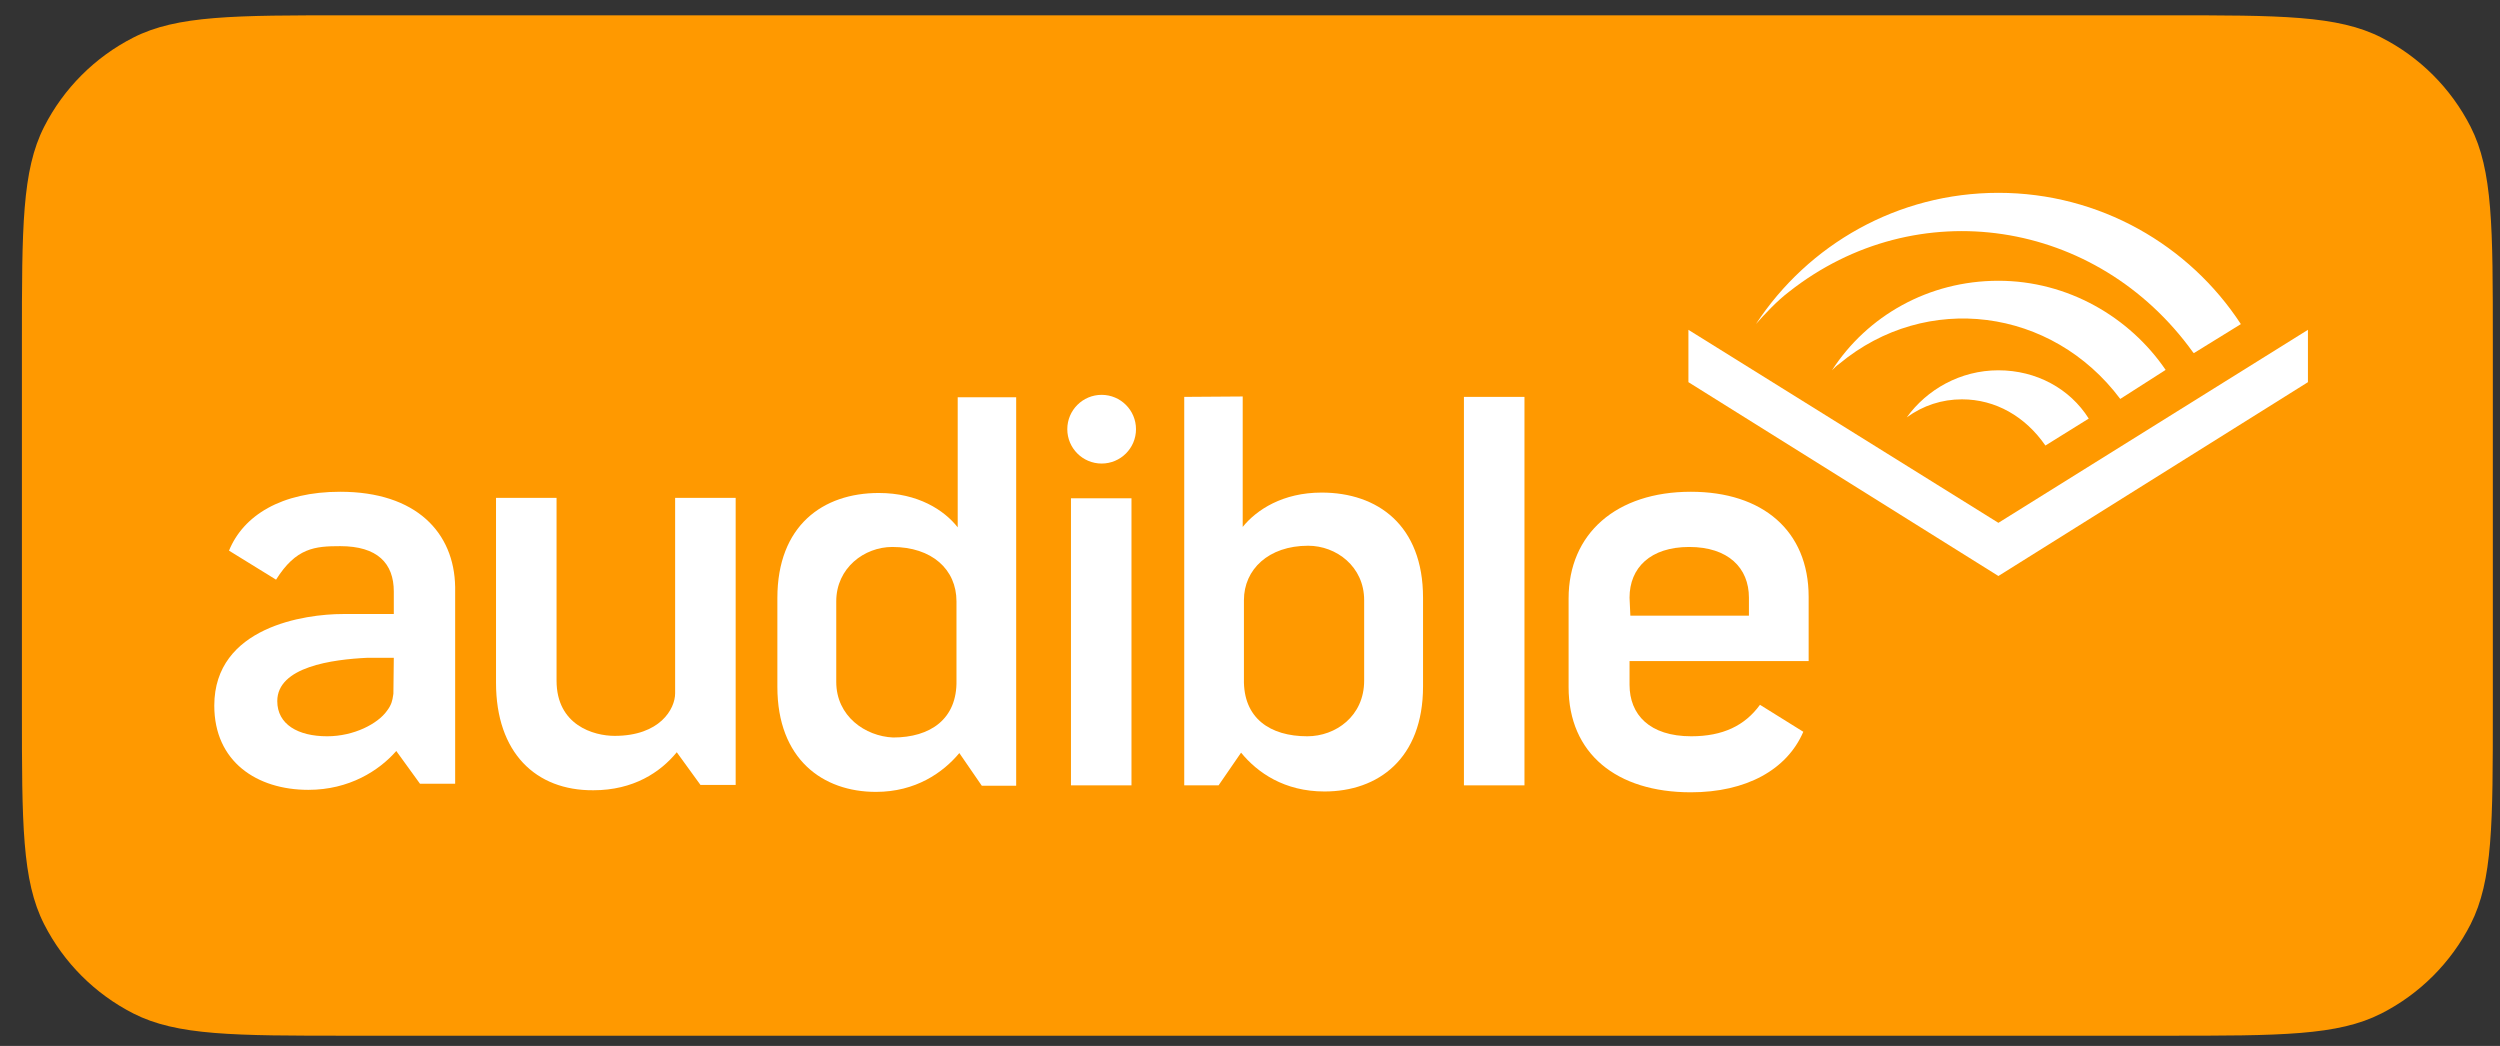 <svg width="98" height="41" viewBox="0 0 98 41" fill="none" xmlns="http://www.w3.org/2000/svg">
<rect x="0" y="0" width="98" height="41" fill="#333333" stroke="none"/>
<path d="M0.859 13.4C0.859 8.919 0.859 6.679 1.731 4.968C2.498 3.462 3.722 2.239 5.227 1.472C6.939 0.6 9.179 0.6 13.659 0.6H84.919C89.4 0.6 91.64 0.6 93.351 1.472C94.857 2.239 96.08 3.462 96.847 4.968C97.719 6.679 97.719 8.919 97.719 13.4V27.8C97.719 32.28 97.719 34.52 96.847 36.231C96.08 37.737 94.857 38.961 93.351 39.728C91.64 40.6 89.4 40.6 84.919 40.6H13.659C9.179 40.6 6.939 40.6 5.227 39.728C3.722 38.961 2.498 37.737 1.731 36.231C0.859 34.52 0.859 32.28 0.859 27.8V13.4Z" fill="#FF9900"/>
<path d="M85.967 13.811C82.2 8.569 75.131 7.495 70.13 11.438C69.665 11.791 69.2 12.288 68.831 12.705C70.883 9.579 74.394 7.559 78.337 7.559C82.312 7.559 85.822 9.611 87.842 12.705L85.999 13.843L85.967 13.811Z" fill="white"/>
<path d="M71.813 14.516C73.192 12.384 75.596 11.006 78.337 11.006C81.062 11.006 83.482 12.432 84.893 14.5L83.114 15.638C80.437 12.064 75.516 11.422 72.102 14.26C71.989 14.34 71.925 14.404 71.813 14.516Z" fill="white"/>
<path d="M90.471 12.929L78.337 20.495L66.186 12.929V14.981L78.337 22.579L90.471 14.981V12.929Z" fill="white"/>
<path d="M78.336 14.516C76.846 14.516 75.531 15.27 74.746 16.36C75.387 15.895 76.124 15.654 76.91 15.654C78.224 15.654 79.394 16.327 80.18 17.465L81.879 16.408C81.142 15.237 79.827 14.516 78.336 14.516Z" fill="white"/>
<path d="M44.531 16.824C44.531 17.568 43.928 18.171 43.184 18.171C42.441 18.171 41.838 17.568 41.838 16.824C41.838 16.081 42.441 15.478 43.184 15.478C43.928 15.478 44.531 16.081 44.531 16.824Z" fill="white"/>
<path fill-rule="evenodd" clip-rule="evenodd" d="M46.422 30.786V15.558L48.714 15.542V20.655C49.259 19.982 50.285 19.309 51.808 19.309C54.004 19.309 55.783 20.591 55.783 23.428V26.907C55.783 29.744 54.02 31.026 51.92 31.026C50.349 31.026 49.291 30.289 48.65 29.504L47.768 30.786H46.422ZM48.762 26.618C48.73 28.157 49.788 28.862 51.247 28.862C52.353 28.862 53.475 28.077 53.475 26.682V23.525C53.475 22.21 52.385 21.393 51.279 21.393C49.724 21.393 48.762 22.323 48.762 23.525V26.618Z" fill="white"/>
<path d="M19.444 19.517V26.763C19.444 29.504 20.999 30.994 23.259 30.978C24.83 30.978 25.888 30.273 26.529 29.488L27.459 30.77H28.838V19.517H26.465V27.179C26.465 27.788 25.872 28.846 24.093 28.846C23.275 28.846 21.817 28.43 21.817 26.682V19.517H19.444Z" fill="white"/>
<path fill-rule="evenodd" clip-rule="evenodd" d="M37.542 15.574V20.671C37.013 19.998 35.987 19.325 34.448 19.325C32.252 19.325 30.473 20.607 30.473 23.445V26.923C30.473 29.76 32.252 31.042 34.336 31.042C35.891 31.042 36.965 30.289 37.606 29.52L38.487 30.802H39.834V15.574H37.542ZM32.781 26.73V23.573C32.781 22.258 33.887 21.441 34.977 21.441C36.532 21.441 37.494 22.322 37.494 23.573V26.666C37.526 28.189 36.468 28.91 35.009 28.91C33.919 28.862 32.781 28.077 32.781 26.73Z" fill="white"/>
<path d="M59.759 15.558H57.386V30.786H59.759V15.558Z" fill="white"/>
<path d="M44.354 19.533H41.982V30.786H44.354V19.533Z" fill="white"/>
<path fill-rule="evenodd" clip-rule="evenodd" d="M66.298 28.862C64.663 28.862 63.878 28.013 63.878 26.843V25.913H70.899V23.396C70.899 20.8 69.088 19.277 66.282 19.277C63.365 19.277 61.489 20.912 61.489 23.461V26.939C61.489 29.536 63.365 31.058 66.282 31.058C68.446 31.058 70.049 30.177 70.69 28.686L68.991 27.628C68.398 28.446 67.533 28.862 66.298 28.862ZM63.878 23.428C63.878 22.258 64.695 21.441 66.218 21.441C67.741 21.441 68.558 22.258 68.558 23.428V24.134H63.91L63.878 23.428Z" fill="white"/>
<path fill-rule="evenodd" clip-rule="evenodd" d="M8.977 21.585C9.538 20.207 11.029 19.277 13.337 19.277C16.319 19.277 17.81 20.88 17.842 23.012V30.722H16.463L15.534 29.439C14.86 30.209 13.69 30.962 12.087 30.962C10.067 30.962 8.4 29.856 8.4 27.66C8.4 24.567 11.975 24.07 13.434 24.07H15.437V23.188C15.437 22.082 14.796 21.409 13.337 21.409C12.344 21.409 11.606 21.473 10.821 22.723L8.977 21.585ZM15.408 27.276C15.412 27.248 15.416 27.221 15.421 27.195L15.437 25.785H14.411C13.033 25.849 10.869 26.137 10.869 27.484C10.869 28.398 11.686 28.862 12.825 28.862C13.882 28.862 14.812 28.366 15.165 27.869C15.356 27.623 15.384 27.435 15.408 27.276Z" fill="white"/>
</svg>
